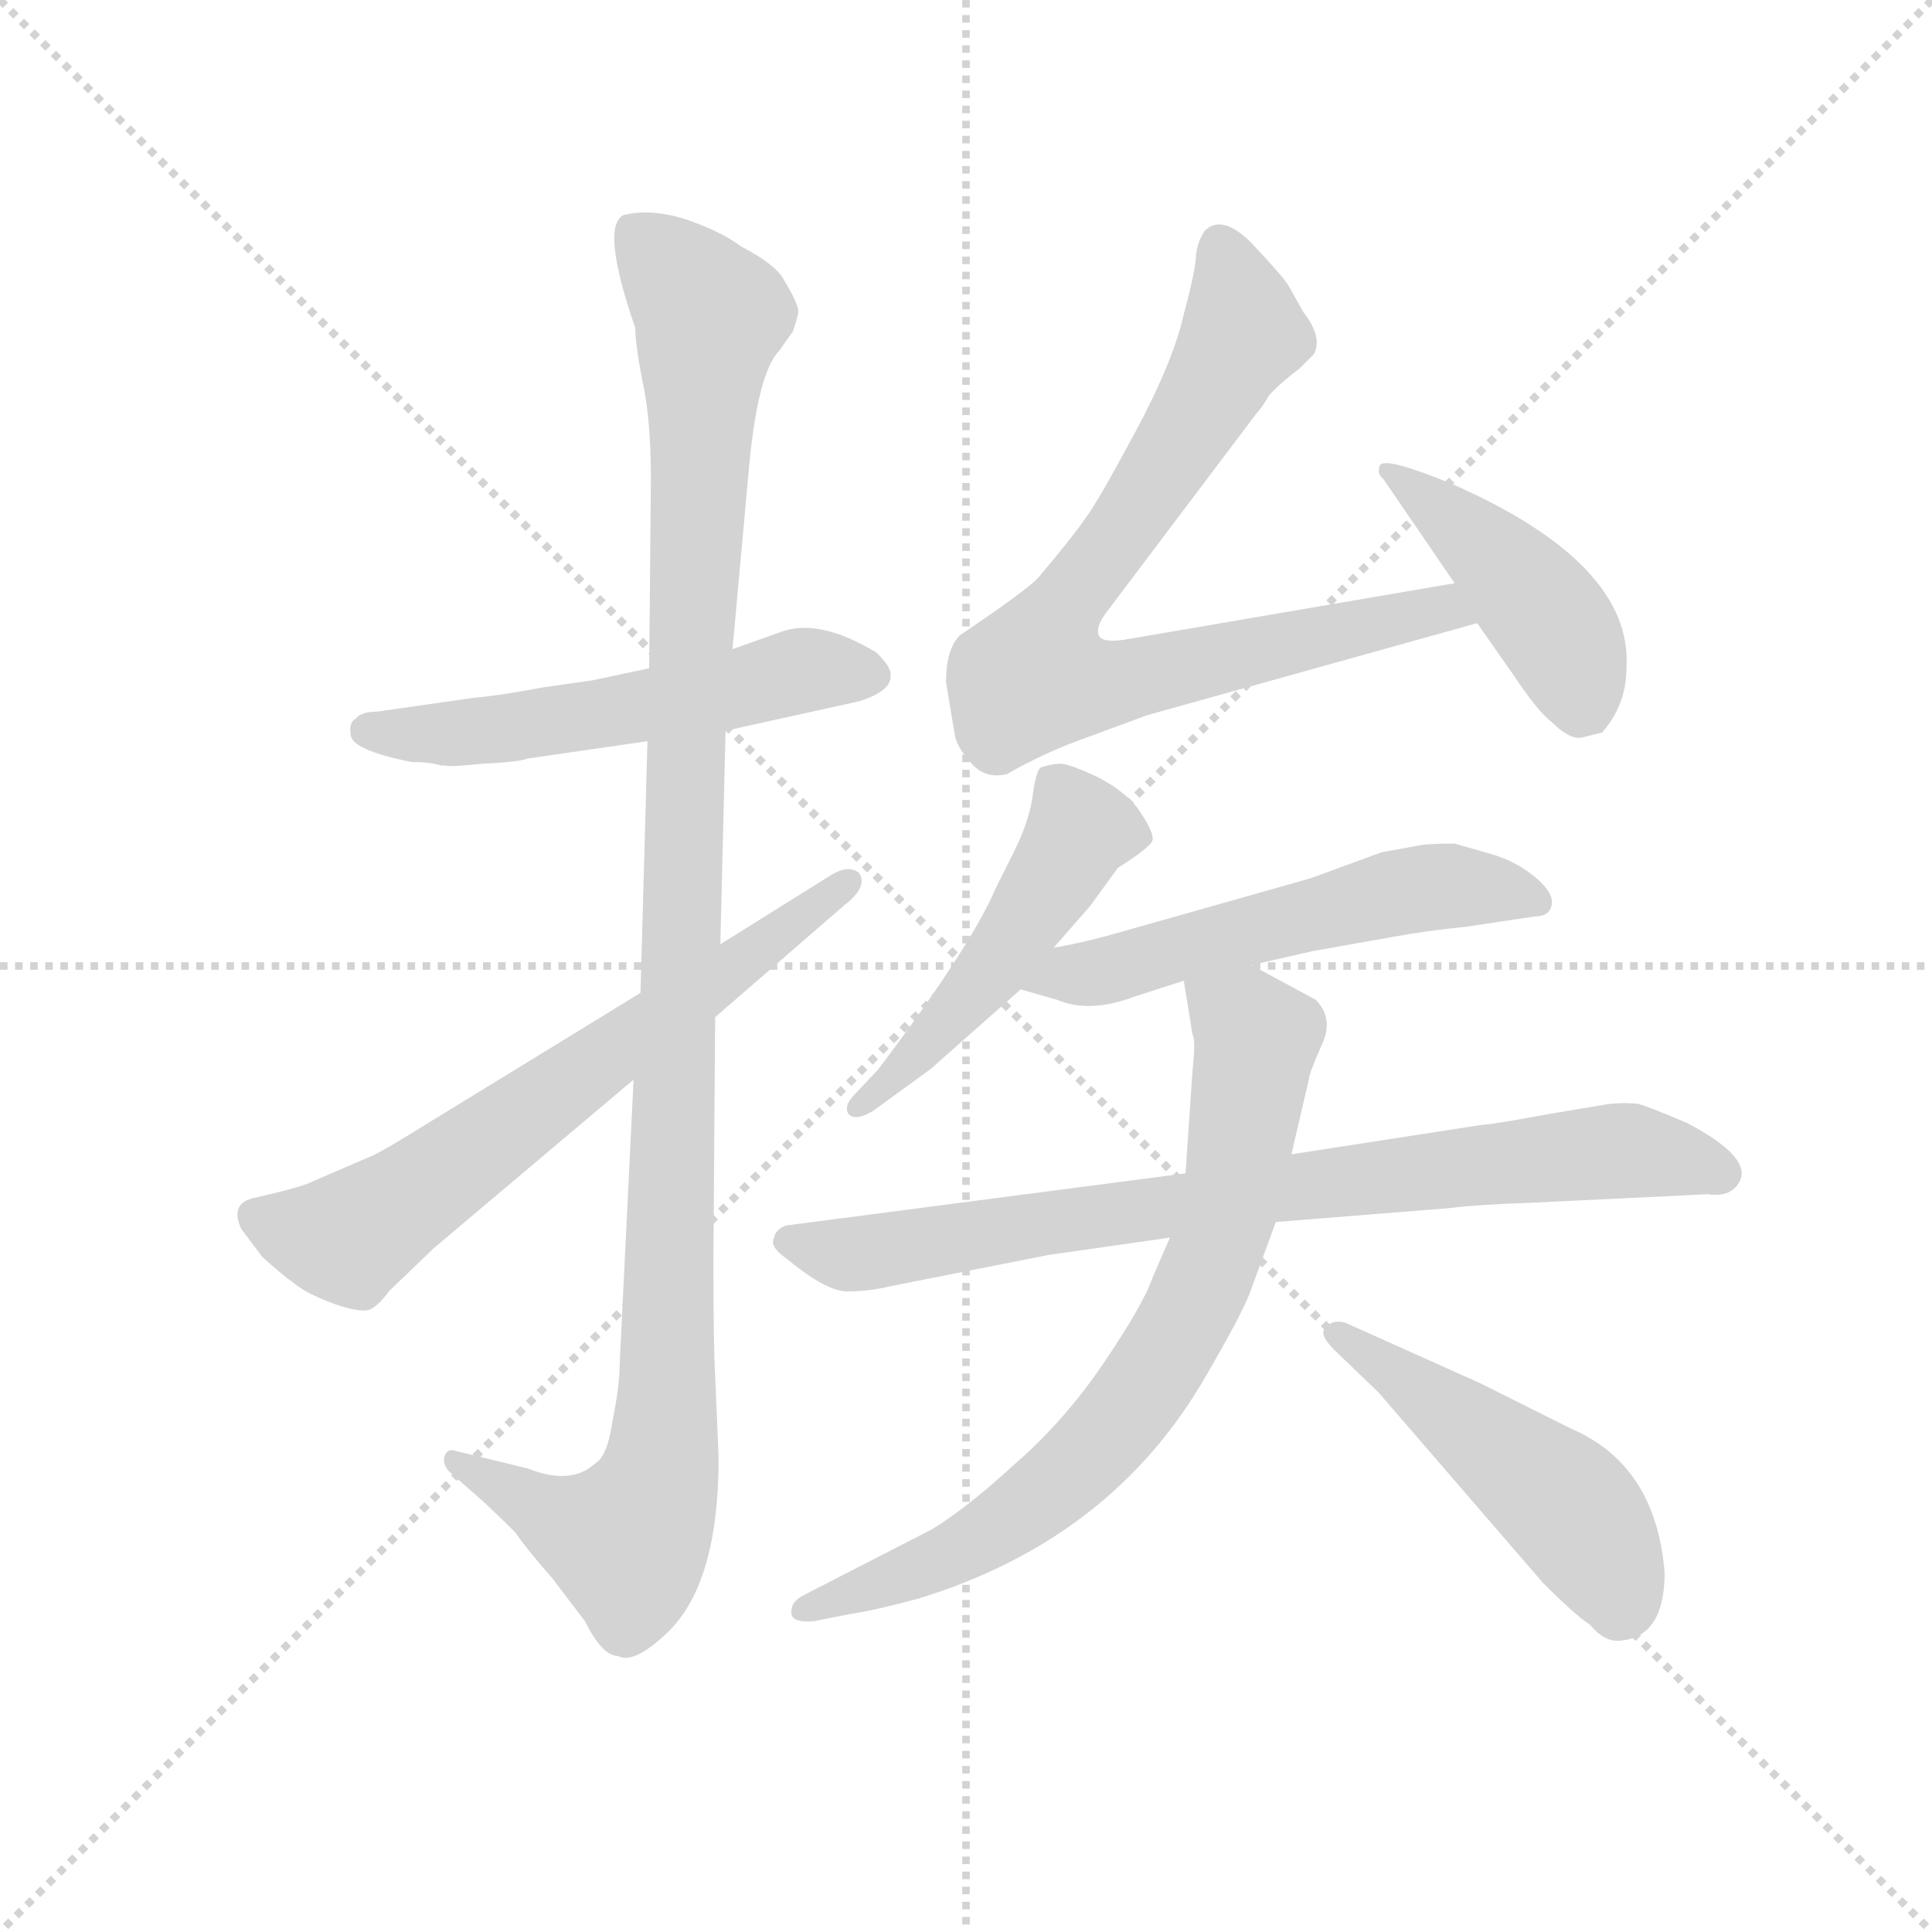 <svg version="1.1" viewBox="0 0 1024 1024" xmlns="http://www.w3.org/2000/svg">
  <g stroke="lightgray" stroke-dasharray="1,1" stroke-width="1" transform="scale(4, 4)">
    <line x1="0" y1="0" x2="256" y2="256"></line>
    <line x1="256" y1="0" x2="0" y2="256"></line>
    <line x1="128" y1="0" x2="128" y2="256"></line>
    <line x1="0" y1="128" x2="256" y2="128"></line>
  </g>
  <g transform="scale(0.92, -0.92) translate(60, -830)">
    <style type="text/css">
      
        @keyframes keyframes0 {
          from {
            stroke: blue;
            stroke-dashoffset: 549;
            stroke-width: 128;
          }
          64% {
            animation-timing-function: step-end;
            stroke: blue;
            stroke-dashoffset: 0;
            stroke-width: 128;
          }
          to {
            stroke: black;
            stroke-width: 1024;
          }
        }
        #make-me-a-hanzi-animation-0 {
          animation: keyframes0 0.697s both;
          animation-delay: 0s;
          animation-timing-function: linear;
        }
      
        @keyframes keyframes1 {
          from {
            stroke: blue;
            stroke-dashoffset: 1140;
            stroke-width: 128;
          }
          79% {
            animation-timing-function: step-end;
            stroke: blue;
            stroke-dashoffset: 0;
            stroke-width: 128;
          }
          to {
            stroke: black;
            stroke-width: 1024;
          }
        }
        #make-me-a-hanzi-animation-1 {
          animation: keyframes1 1.178s both;
          animation-delay: 0.697s;
          animation-timing-function: linear;
        }
      
        @keyframes keyframes2 {
          from {
            stroke: blue;
            stroke-dashoffset: 665;
            stroke-width: 128;
          }
          68% {
            animation-timing-function: step-end;
            stroke: blue;
            stroke-dashoffset: 0;
            stroke-width: 128;
          }
          to {
            stroke: black;
            stroke-width: 1024;
          }
        }
        #make-me-a-hanzi-animation-2 {
          animation: keyframes2 0.791s both;
          animation-delay: 1.875s;
          animation-timing-function: linear;
        }
      
        @keyframes keyframes3 {
          from {
            stroke: blue;
            stroke-dashoffset: 791;
            stroke-width: 128;
          }
          72% {
            animation-timing-function: step-end;
            stroke: blue;
            stroke-dashoffset: 0;
            stroke-width: 128;
          }
          to {
            stroke: black;
            stroke-width: 1024;
          }
        }
        #make-me-a-hanzi-animation-3 {
          animation: keyframes3 0.894s both;
          animation-delay: 2.666s;
          animation-timing-function: linear;
        }
      
        @keyframes keyframes4 {
          from {
            stroke: blue;
            stroke-dashoffset: 438;
            stroke-width: 128;
          }
          59% {
            animation-timing-function: step-end;
            stroke: blue;
            stroke-dashoffset: 0;
            stroke-width: 128;
          }
          to {
            stroke: black;
            stroke-width: 1024;
          }
        }
        #make-me-a-hanzi-animation-4 {
          animation: keyframes4 0.606s both;
          animation-delay: 3.559s;
          animation-timing-function: linear;
        }
      
        @keyframes keyframes5 {
          from {
            stroke: blue;
            stroke-dashoffset: 495;
            stroke-width: 128;
          }
          62% {
            animation-timing-function: step-end;
            stroke: blue;
            stroke-dashoffset: 0;
            stroke-width: 128;
          }
          to {
            stroke: black;
            stroke-width: 1024;
          }
        }
        #make-me-a-hanzi-animation-5 {
          animation: keyframes5 0.653s both;
          animation-delay: 4.166s;
          animation-timing-function: linear;
        }
      
        @keyframes keyframes6 {
          from {
            stroke: blue;
            stroke-dashoffset: 554;
            stroke-width: 128;
          }
          64% {
            animation-timing-function: step-end;
            stroke: blue;
            stroke-dashoffset: 0;
            stroke-width: 128;
          }
          to {
            stroke: black;
            stroke-width: 1024;
          }
        }
        #make-me-a-hanzi-animation-6 {
          animation: keyframes6 0.701s both;
          animation-delay: 4.819s;
          animation-timing-function: linear;
        }
      
        @keyframes keyframes7 {
          from {
            stroke: blue;
            stroke-dashoffset: 798;
            stroke-width: 128;
          }
          72% {
            animation-timing-function: step-end;
            stroke: blue;
            stroke-dashoffset: 0;
            stroke-width: 128;
          }
          to {
            stroke: black;
            stroke-width: 1024;
          }
        }
        #make-me-a-hanzi-animation-7 {
          animation: keyframes7 0.899s both;
          animation-delay: 5.52s;
          animation-timing-function: linear;
        }
      
        @keyframes keyframes8 {
          from {
            stroke: blue;
            stroke-dashoffset: 751;
            stroke-width: 128;
          }
          71% {
            animation-timing-function: step-end;
            stroke: blue;
            stroke-dashoffset: 0;
            stroke-width: 128;
          }
          to {
            stroke: black;
            stroke-width: 1024;
          }
        }
        #make-me-a-hanzi-animation-8 {
          animation: keyframes8 0.861s both;
          animation-delay: 6.419s;
          animation-timing-function: linear;
        }
      
        @keyframes keyframes9 {
          from {
            stroke: blue;
            stroke-dashoffset: 487;
            stroke-width: 128;
          }
          61% {
            animation-timing-function: step-end;
            stroke: blue;
            stroke-dashoffset: 0;
            stroke-width: 128;
          }
          to {
            stroke: black;
            stroke-width: 1024;
          }
        }
        #make-me-a-hanzi-animation-9 {
          animation: keyframes9 0.646s both;
          animation-delay: 7.28s;
          animation-timing-function: linear;
        }
      
    </style>
    
      <path d="M 314 445 L 281 438 L 253 434 Q 226 429 213 428 L 157 420 Q 148 420 145 416 Q 141 414 142 407 Q 142 398 177 391 Q 188 391 194 389 L 197 389 Q 198 388 218 390 Q 239 391 244 393 L 313 403 L 358 409 L 435 426 Q 454 432 453 441 Q 454 445 445 454 Q 412 474 390 466 L 362 456 L 314 445 Z" fill="lightgray"></path>
    
      <path d="M 306 641 Q 306 632 310 611 Q 315 589 315 554 L 314 445 L 313 403 L 309 258 L 305 208 L 297 44 Q 297 32 293 12 Q 290 -9 283 -13 Q 269 -26 244 -16 L 203 -6 Q 198 -4 196 -9 Q 195 -14 199 -18 L 215 -32 Q 224 -40 237 -53 Q 243 -62 258 -79 L 277 -104 Q 287 -124 296 -124 Q 305 -129 324 -111 Q 354 -83 354 -10 L 352 38 Q 351 54 351 104 L 352 244 L 355 286 L 358 409 L 362 456 L 371 555 Q 376 615 389 628 L 396 638 Q 397 638 400 650 Q 400 655 392 668 Q 388 677 367 688 Q 355 697 334 704 Q 314 710 299 706 Q 286 699 306 641 Z" fill="lightgray"></path>
    
      <path d="M 309 258 L 185 182 Q 161 167 154 164 L 117 148 Q 109 145 87 140 Q 72 137 79 122 L 91 106 Q 102 96 109 91 Q 116 85 132 79 Q 149 73 154 76 Q 159 79 164 86 L 190 111 L 305 208 L 352 244 L 427 309 Q 440 319 435 327 Q 429 332 419 326 L 355 286 L 309 258 Z" fill="lightgray"></path>
    
      <path d="M 485 437 L 490 407 Q 491 400 499 391 Q 507 381 520 384 Q 541 396 563 404 L 601 418 L 791 471 C 820 479 808 499 778 494 L 591 462 Q 575 459 573 464 Q 571 469 578 478 L 664 592 Q 667 595 671 602 Q 676 608 689 618 L 697 626 Q 702 636 691 650 L 682 666 Q 678 672 661 690 Q 644 707 634 697 Q 630 691 629 683 Q 629 675 622 649 Q 616 622 594 581 Q 572 540 565 531 Q 559 522 538 497 Q 532 491 512 477 L 493 464 Q 485 456 485 437 Z" fill="lightgray"></path>
    
      <path d="M 791 471 L 812 441 Q 826 420 834 414 Q 844 404 851 405 L 863 408 Q 877 424 877 445 Q 881 505 777 551 Q 738 567 735 562 Q 733 557 737 554 L 778 494 L 791 471 Z" fill="lightgray"></path>
    
      <path d="M 547 284 L 568 308 L 584 330 Q 603 342 604 346 Q 605 350 597 362 Q 590 373 573 382 Q 556 390 551 390 Q 546 390 540 388 Q 537 387 535 372 Q 533 356 522 335 L 514 319 Q 499 284 446 214 L 431 198 Q 426 192 429 188 Q 433 184 443 190 L 476 214 L 528 260 L 547 284 Z" fill="lightgray"></path>
    
      <path d="M 661 274 L 696 282 L 741 290 Q 763 294 784 296 L 824 302 Q 833 302 834 309 Q 835 316 824 325 Q 813 334 799 338 L 778 344 Q 763 344 758 343 L 736 339 L 695 324 L 589 294 Q 565 287 547 284 C 518 278 499 268 528 260 L 549 254 Q 568 246 594 256 L 622 265 L 661 274 Z" fill="lightgray"></path>
    
      <path d="M 867 194 L 831 188 Q 799 182 794 182 L 684 165 L 623 154 L 393 124 Q 387 122 386 117 Q 383 112 393 105 Q 416 86 428 86 Q 441 86 453 89 L 544 107 L 614 117 L 675 126 L 775 134 Q 791 136 820 137 L 924 142 Q 937 140 942 149 Q 950 163 912 183 Q 891 192 884 194 Q 877 195 867 194 Z" fill="lightgray"></path>
    
      <path d="M 684 165 L 694 208 Q 694 211 701 227 Q 709 243 698 254 L 661 274 C 635 288 617 295 622 265 L 627 234 Q 629 231 627 213 L 623 154 L 614 117 L 604 94 Q 599 79 576 45 Q 553 11 524 -14 Q 498 -38 477 -51 L 403 -89 Q 395 -93 396 -100 Q 397 -105 409 -104 L 429 -100 Q 443 -98 469 -91 Q 580 -57 634 36 Q 655 72 660 85 L 675 126 L 684 165 Z" fill="lightgray"></path>
    
      <path d="M 709 52 L 734 28 L 829 -82 Q 848 -101 856 -106 Q 865 -117 875 -115 Q 899 -112 899 -76 Q 894 -14 845 7 L 793 33 L 715 68 Q 707 70 704 65 Q 699 62 709 52 Z" fill="lightgray"></path>
    
    
      <clipPath id="make-me-a-hanzi-clip-0">
        <path d="M 314 445 L 281 438 L 253 434 Q 226 429 213 428 L 157 420 Q 148 420 145 416 Q 141 414 142 407 Q 142 398 177 391 Q 188 391 194 389 L 197 389 Q 198 388 218 390 Q 239 391 244 393 L 313 403 L 358 409 L 435 426 Q 454 432 453 441 Q 454 445 445 454 Q 412 474 390 466 L 362 456 L 314 445 Z"></path>
      </clipPath>
      <path clip-path="url(#make-me-a-hanzi-clip-0)" d="M 151 409 L 225 409 L 361 432 L 400 444 L 440 442" fill="none" id="make-me-a-hanzi-animation-0" stroke-dasharray="421 842" stroke-linecap="round"></path>
    
      <clipPath id="make-me-a-hanzi-clip-1">
        <path d="M 306 641 Q 306 632 310 611 Q 315 589 315 554 L 314 445 L 313 403 L 309 258 L 305 208 L 297 44 Q 297 32 293 12 Q 290 -9 283 -13 Q 269 -26 244 -16 L 203 -6 Q 198 -4 196 -9 Q 195 -14 199 -18 L 215 -32 Q 224 -40 237 -53 Q 243 -62 258 -79 L 277 -104 Q 287 -124 296 -124 Q 305 -129 324 -111 Q 354 -83 354 -10 L 352 38 Q 351 54 351 104 L 352 244 L 355 286 L 358 409 L 362 456 L 371 555 Q 376 615 389 628 L 396 638 Q 397 638 400 650 Q 400 655 392 668 Q 388 677 367 688 Q 355 697 334 704 Q 314 710 299 706 Q 286 699 306 641 Z"></path>
      </clipPath>
      <path clip-path="url(#make-me-a-hanzi-clip-1)" d="M 306 697 L 349 648 L 321 -19 L 299 -57 L 258 -43 L 202 -12" fill="none" id="make-me-a-hanzi-animation-1" stroke-dasharray="1012 2024" stroke-linecap="round"></path>
    
      <clipPath id="make-me-a-hanzi-clip-2">
        <path d="M 309 258 L 185 182 Q 161 167 154 164 L 117 148 Q 109 145 87 140 Q 72 137 79 122 L 91 106 Q 102 96 109 91 Q 116 85 132 79 Q 149 73 154 76 Q 159 79 164 86 L 190 111 L 305 208 L 352 244 L 427 309 Q 440 319 435 327 Q 429 332 419 326 L 355 286 L 309 258 Z"></path>
      </clipPath>
      <path clip-path="url(#make-me-a-hanzi-clip-2)" d="M 87 129 L 132 117 L 150 123 L 430 322" fill="none" id="make-me-a-hanzi-animation-2" stroke-dasharray="537 1074" stroke-linecap="round"></path>
    
      <clipPath id="make-me-a-hanzi-clip-3">
        <path d="M 485 437 L 490 407 Q 491 400 499 391 Q 507 381 520 384 Q 541 396 563 404 L 601 418 L 791 471 C 820 479 808 499 778 494 L 591 462 Q 575 459 573 464 Q 571 469 578 478 L 664 592 Q 667 595 671 602 Q 676 608 689 618 L 697 626 Q 702 636 691 650 L 682 666 Q 678 672 661 690 Q 644 707 634 697 Q 630 691 629 683 Q 629 675 622 649 Q 616 622 594 581 Q 572 540 565 531 Q 559 522 538 497 Q 532 491 512 477 L 493 464 Q 485 456 485 437 Z"></path>
      </clipPath>
      <path clip-path="url(#make-me-a-hanzi-clip-3)" d="M 643 686 L 656 638 L 603 548 L 545 467 L 536 440 L 573 435 L 771 480 L 782 474" fill="none" id="make-me-a-hanzi-animation-3" stroke-dasharray="663 1326" stroke-linecap="round"></path>
    
      <clipPath id="make-me-a-hanzi-clip-4">
        <path d="M 791 471 L 812 441 Q 826 420 834 414 Q 844 404 851 405 L 863 408 Q 877 424 877 445 Q 881 505 777 551 Q 738 567 735 562 Q 733 557 737 554 L 778 494 L 791 471 Z"></path>
      </clipPath>
      <path clip-path="url(#make-me-a-hanzi-clip-4)" d="M 739 559 L 779 530 L 817 492 L 840 461 L 853 423" fill="none" id="make-me-a-hanzi-animation-4" stroke-dasharray="310 620" stroke-linecap="round"></path>
    
      <clipPath id="make-me-a-hanzi-clip-5">
        <path d="M 547 284 L 568 308 L 584 330 Q 603 342 604 346 Q 605 350 597 362 Q 590 373 573 382 Q 556 390 551 390 Q 546 390 540 388 Q 537 387 535 372 Q 533 356 522 335 L 514 319 Q 499 284 446 214 L 431 198 Q 426 192 429 188 Q 433 184 443 190 L 476 214 L 528 260 L 547 284 Z"></path>
      </clipPath>
      <path clip-path="url(#make-me-a-hanzi-clip-5)" d="M 596 348 L 563 353 L 510 270 L 436 192" fill="none" id="make-me-a-hanzi-animation-5" stroke-dasharray="367 734" stroke-linecap="round"></path>
    
      <clipPath id="make-me-a-hanzi-clip-6">
        <path d="M 661 274 L 696 282 L 741 290 Q 763 294 784 296 L 824 302 Q 833 302 834 309 Q 835 316 824 325 Q 813 334 799 338 L 778 344 Q 763 344 758 343 L 736 339 L 695 324 L 589 294 Q 565 287 547 284 C 518 278 499 268 528 260 L 549 254 Q 568 246 594 256 L 622 265 L 661 274 Z"></path>
      </clipPath>
      <path clip-path="url(#make-me-a-hanzi-clip-6)" d="M 535 264 L 581 271 L 757 318 L 799 318 L 825 311" fill="none" id="make-me-a-hanzi-animation-6" stroke-dasharray="426 852" stroke-linecap="round"></path>
    
      <clipPath id="make-me-a-hanzi-clip-7">
        <path d="M 867 194 L 831 188 Q 799 182 794 182 L 684 165 L 623 154 L 393 124 Q 387 122 386 117 Q 383 112 393 105 Q 416 86 428 86 Q 441 86 453 89 L 544 107 L 614 117 L 675 126 L 775 134 Q 791 136 820 137 L 924 142 Q 937 140 942 149 Q 950 163 912 183 Q 891 192 884 194 Q 877 195 867 194 Z"></path>
      </clipPath>
      <path clip-path="url(#make-me-a-hanzi-clip-7)" d="M 396 115 L 428 107 L 457 110 L 541 126 L 865 167 L 913 162 L 931 154" fill="none" id="make-me-a-hanzi-animation-7" stroke-dasharray="670 1340" stroke-linecap="round"></path>
    
      <clipPath id="make-me-a-hanzi-clip-8">
        <path d="M 684 165 L 694 208 Q 694 211 701 227 Q 709 243 698 254 L 661 274 C 635 288 617 295 622 265 L 627 234 Q 629 231 627 213 L 623 154 L 614 117 L 604 94 Q 599 79 576 45 Q 553 11 524 -14 Q 498 -38 477 -51 L 403 -89 Q 395 -93 396 -100 Q 397 -105 409 -104 L 429 -100 Q 443 -98 469 -91 Q 580 -57 634 36 Q 655 72 660 85 L 675 126 L 684 165 Z"></path>
      </clipPath>
      <path clip-path="url(#make-me-a-hanzi-clip-8)" d="M 630 258 L 664 232 L 642 115 L 608 43 L 566 -10 L 524 -44 L 472 -74 L 404 -97" fill="none" id="make-me-a-hanzi-animation-8" stroke-dasharray="623 1246" stroke-linecap="round"></path>
    
      <clipPath id="make-me-a-hanzi-clip-9">
        <path d="M 709 52 L 734 28 L 829 -82 Q 848 -101 856 -106 Q 865 -117 875 -115 Q 899 -112 899 -76 Q 894 -14 845 7 L 793 33 L 715 68 Q 707 70 704 65 Q 699 62 709 52 Z"></path>
      </clipPath>
      <path clip-path="url(#make-me-a-hanzi-clip-9)" d="M 711 60 L 840 -35 L 872 -83 L 873 -96" fill="none" id="make-me-a-hanzi-animation-9" stroke-dasharray="359 718" stroke-linecap="round"></path>
    
  </g>
</svg>